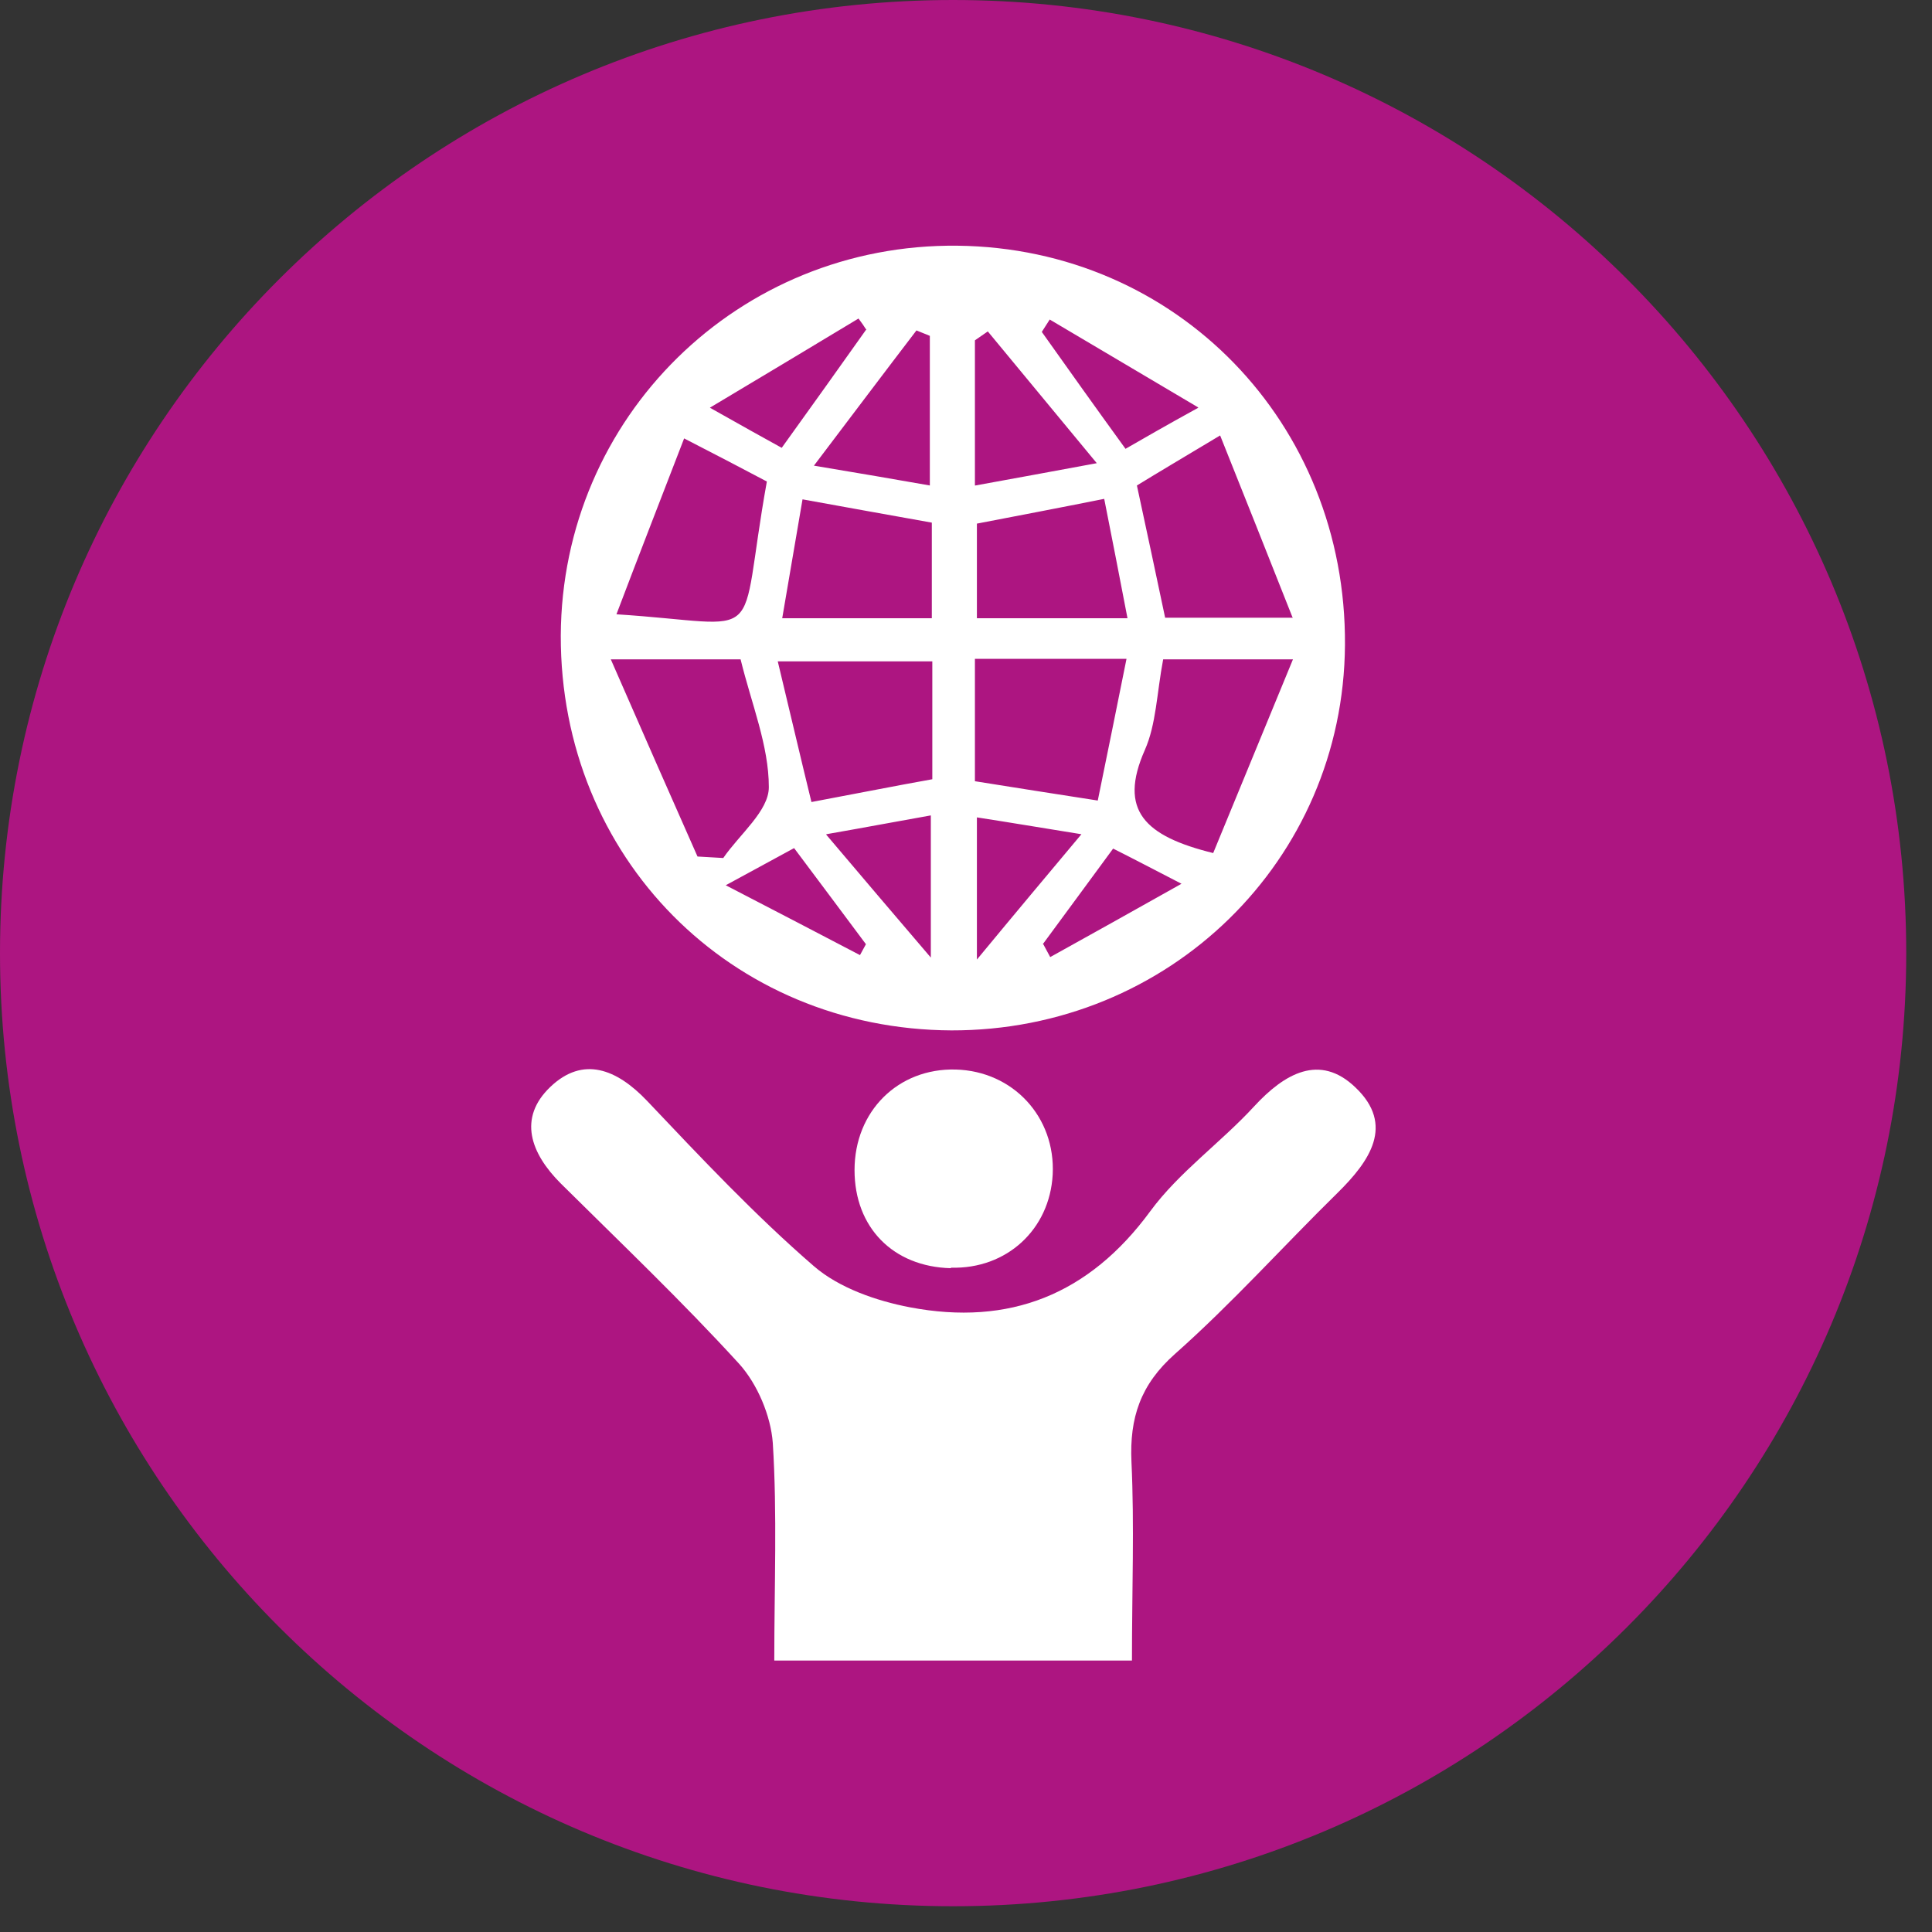 <svg width="39" height="39" viewBox="0 0 39 39" fill="none" xmlns="http://www.w3.org/2000/svg">
	<rect x="0" y="0" width="39" height="39" fill="#333333" stroke="none"/>
	<path d="M19.24 38.48C29.866 38.48 38.48 29.866 38.48 19.24C38.48 8.614 29.866 0 19.24 0C8.614 0 0 8.614 0 19.24C0 29.866 8.614 38.48 19.24 38.48Z" fill="#AD1581" />
	<path d="M19.21 20.8C14.75 20.78 11.31 17.31 11.32 12.83C11.34 8.42 14.91 4.91 19.33 4.96C23.75 5.01 27.18 8.54 27.15 13.02C27.12 17.37 23.6 20.81 19.2 20.8H19.21ZM23.48 13.31C23.35 14 23.34 14.62 23.11 15.14C22.57 16.36 23.11 16.88 24.49 17.22C24.99 16 25.51 14.75 26.1 13.31H23.48V13.31ZM12.33 13.31C12.99 14.82 13.53 16.05 14.08 17.29C14.25 17.3 14.43 17.31 14.6 17.32C14.93 16.84 15.52 16.37 15.52 15.89C15.52 15.05 15.17 14.21 14.95 13.31H12.33V13.31ZM18.82 13.35H15.7C15.95 14.39 16.16 15.29 16.38 16.19C17.34 16.01 18.09 15.86 18.82 15.73V13.35V13.35ZM19.68 13.3V15.77C20.5 15.9 21.25 16.02 22.16 16.16C22.36 15.19 22.54 14.29 22.74 13.3H19.68V13.3ZM26.09 12.46C25.57 11.15 25.12 10.01 24.63 8.79C23.88 9.24 23.39 9.53 22.95 9.8C23.16 10.77 23.34 11.62 23.52 12.47H26.1L26.09 12.46ZM12.44 12.4C15.56 12.6 14.87 13.11 15.48 9.72C14.99 9.46 14.49 9.2 13.81 8.85C13.34 10.07 12.91 11.17 12.44 12.41V12.4ZM18.81 12.48V10.55C17.92 10.39 17.13 10.25 16.2 10.08C16.06 10.91 15.93 11.65 15.79 12.48H18.82H18.81ZM22.76 12.48C22.59 11.59 22.45 10.88 22.29 10.07C21.34 10.26 20.5 10.42 19.72 10.57V12.48H22.76ZM18.77 9.8V6.78C18.68 6.74 18.59 6.71 18.5 6.67C17.85 7.52 17.21 8.37 16.43 9.4C17.39 9.56 18.03 9.67 18.77 9.8V9.8ZM19.69 9.8C20.47 9.66 21.16 9.53 22.14 9.35C21.28 8.31 20.61 7.5 19.94 6.69C19.85 6.75 19.77 6.81 19.68 6.87V9.8H19.69ZM16.68 16.85C17.41 17.71 18.01 18.42 18.79 19.33V16.46C18.11 16.58 17.54 16.69 16.68 16.84V16.85ZM19.72 16.49V19.37C20.53 18.39 21.11 17.7 21.83 16.84C20.96 16.7 20.37 16.6 19.72 16.5V16.49ZM24.18 8.22C23.05 7.55 22.12 7 21.19 6.45C21.14 6.53 21.08 6.62 21.03 6.7C21.57 7.46 22.11 8.22 22.72 9.06C23.12 8.83 23.5 8.61 24.19 8.23L24.18 8.22ZM17.49 6.66C17.44 6.58 17.39 6.51 17.33 6.43C16.4 6.99 15.47 7.55 14.33 8.23C15.02 8.62 15.4 8.83 15.78 9.04C16.4 8.18 16.94 7.42 17.48 6.66H17.49ZM21.06 19.06C21.11 19.15 21.15 19.23 21.2 19.32C22.01 18.87 22.82 18.42 23.85 17.84C23.21 17.51 22.87 17.33 22.47 17.13C21.96 17.82 21.51 18.44 21.05 19.06H21.06ZM16.03 17.12C15.64 17.33 15.28 17.53 14.65 17.87C15.73 18.43 16.54 18.85 17.36 19.28C17.4 19.21 17.44 19.13 17.48 19.06C17.02 18.44 16.56 17.83 16.03 17.12V17.12Z" fill="white" />
	<path d="M22.85 33.52H15.63C15.63 32.01 15.69 30.56 15.6 29.13C15.56 28.58 15.29 27.94 14.92 27.53C13.77 26.27 12.53 25.09 11.32 23.89C10.71 23.28 10.45 22.57 11.11 21.94C11.77 21.31 12.45 21.58 13.06 22.22C14.15 23.37 15.24 24.53 16.43 25.56C16.94 26 17.69 26.26 18.37 26.39C20.37 26.77 21.98 26.14 23.22 24.45C23.8 23.66 24.65 23.06 25.32 22.33C25.93 21.67 26.64 21.26 27.36 21.95C28.16 22.71 27.65 23.44 27 24.08C25.9 25.16 24.87 26.31 23.72 27.33C23.02 27.95 22.8 28.62 22.84 29.51C22.9 30.79 22.85 32.08 22.85 33.53V33.52Z" fill="white" />
	<path d="M19.19 25.6C18.03 25.57 17.25 24.78 17.25 23.62C17.25 22.43 18.13 21.56 19.29 21.59C20.45 21.62 21.31 22.55 21.25 23.71C21.19 24.82 20.32 25.62 19.2 25.59L19.19 25.6Z" fill="white" />
</svg>